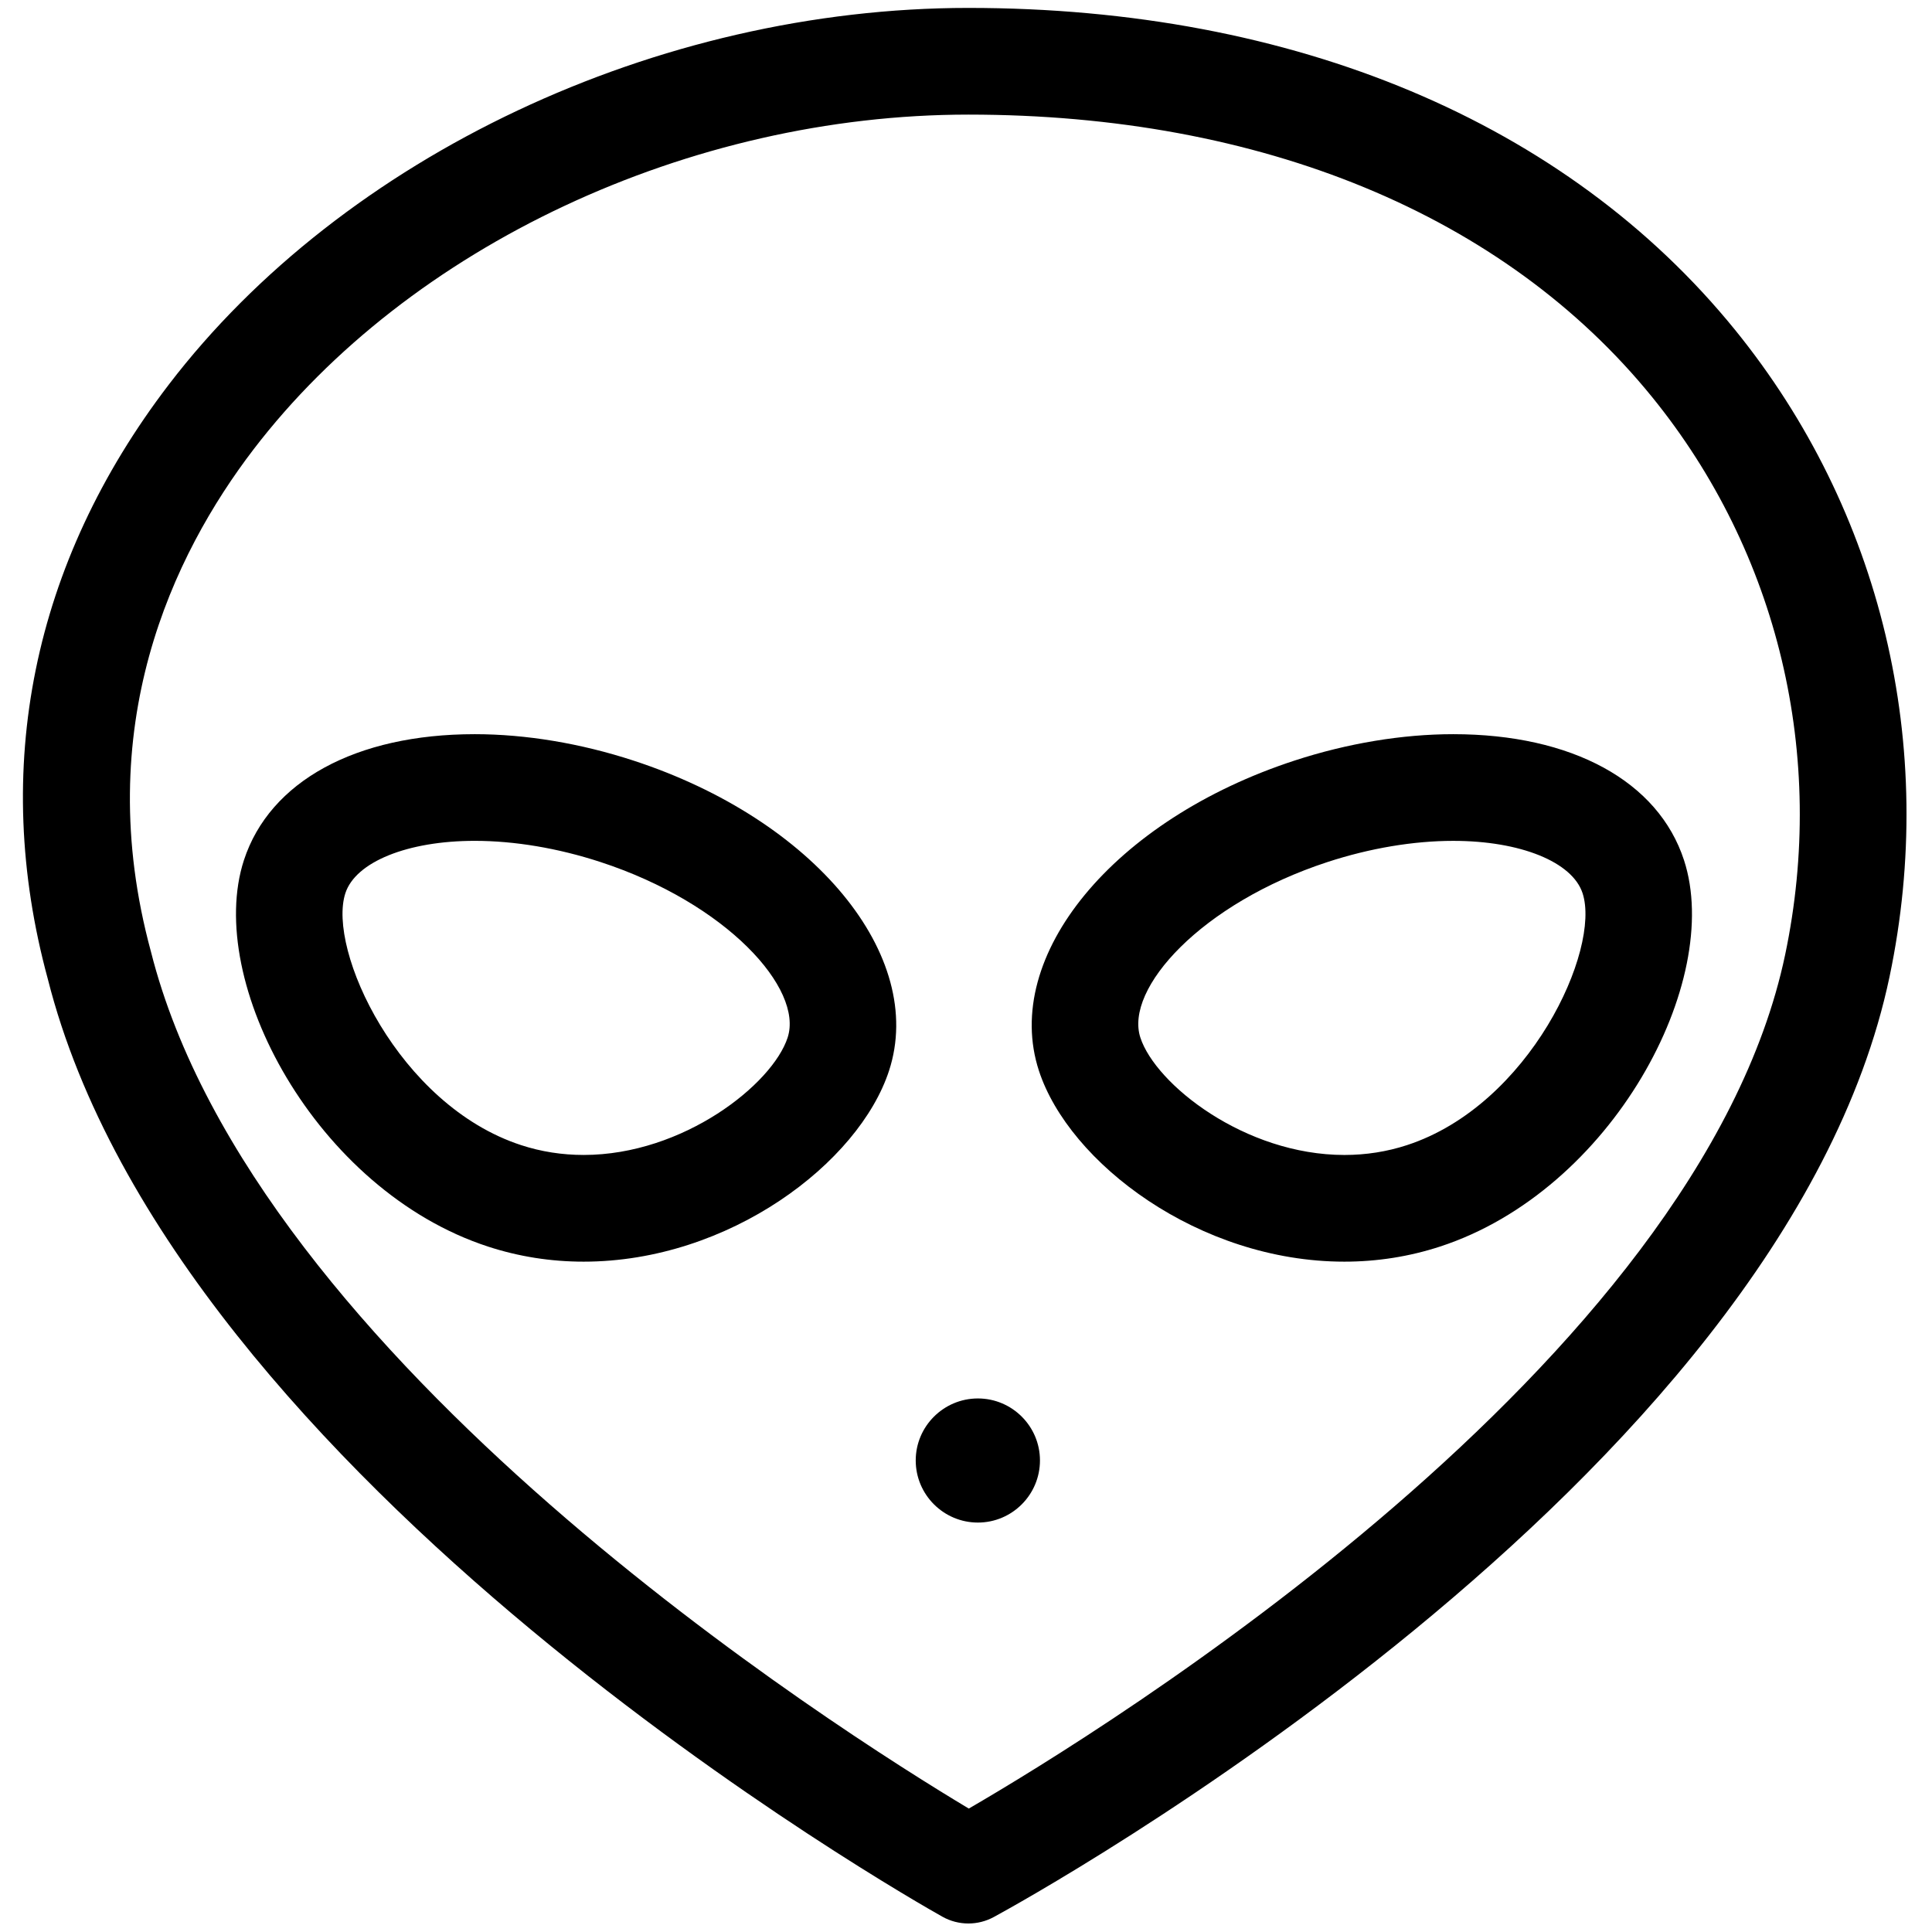 <?xml version="1.0" ?><!DOCTYPE svg  PUBLIC '-//W3C//DTD SVG 1.1//EN'  'http://www.w3.org/Graphics/SVG/1.1/DTD/svg11.dtd'><svg enable-background="new 0 0 91 91" height="91px" id="Layer_1" version="1.1" viewBox="0 0 91 91" width="91px" xml:space="preserve" xmlns="http://www.w3.org/2000/svg" xmlns:xlink="http://www.w3.org/1999/xlink"><g><path d="M44.384,90.277c0.381,0.215,0.805,0.322,1.229,0.322c0.412,0,0.824-0.102,1.197-0.305   c1.516-0.822,37.172-20.404,42.191-44.293c2.279-10.852-0.373-21.956-7.279-30.465C73.784,5.758,60.96,0.373,45.612,0.373   c-14.639,0-29.424,6.967-37.666,17.748C1.526,26.518-0.438,36.208,2.249,46.1C8.226,69.773,42.909,89.451,44.384,90.277z    M11.938,21.172C19.265,11.59,32.481,5.398,45.612,5.398c13.805,0,25.242,4.725,32.207,13.306   c5.949,7.329,8.23,16.901,6.264,26.265c-4.055,19.298-32.215,36.598-38.451,40.217C39.497,81.513,11.979,64.107,7.11,44.826   C4.237,34.254,8.151,26.128,11.938,21.172z"/><path d="M22.985,58.715c1.445,0.472,2.959,0.711,4.504,0.711c6.85,0,12.969-4.651,14.387-8.996   c1.762-5.411-3.529-11.827-12.045-14.607c-2.488-0.813-5.072-1.242-7.471-1.242c-5.596,0-9.658,2.218-10.871,5.935   C9.634,46.219,14.876,56.068,22.985,58.715z M16.267,42.072c0.482-1.476,2.93-2.467,6.094-2.467c1.875,0,3.92,0.344,5.912,0.994   c5.959,1.946,9.576,5.973,8.826,8.272c-0.717,2.201-4.918,5.529-9.609,5.529c-1.014,0-2.004-0.155-2.945-0.463   C18.763,52.051,15.403,44.729,16.267,42.072z"/><path d="M63.323,59.426c1.543,0,3.059-0.239,4.504-0.711c8.113-2.648,13.352-12.5,11.492-18.2   c-1.211-3.716-5.273-5.934-10.869-5.934c-2.398,0-4.982,0.429-7.473,1.242c-8.518,2.781-13.807,9.198-12.043,14.609   C50.353,54.775,56.472,59.426,63.323,59.426z M62.536,40.6c1.994-0.65,4.039-0.994,5.914-0.994c3.162,0,5.611,0.991,6.092,2.467   c0.867,2.656-2.49,9.978-8.273,11.865c-0.941,0.308-1.932,0.463-2.945,0.463c-4.693,0-8.893-3.328-9.611-5.528   C52.962,46.572,56.577,42.546,62.536,40.6z"/><path d="M46.06,71.715c1.613,0,2.924-1.313,2.924-2.926c0-1.609-1.311-2.92-2.924-2.92s-2.928,1.311-2.928,2.92   C43.132,70.402,44.446,71.715,46.06,71.715z"/></g></svg>